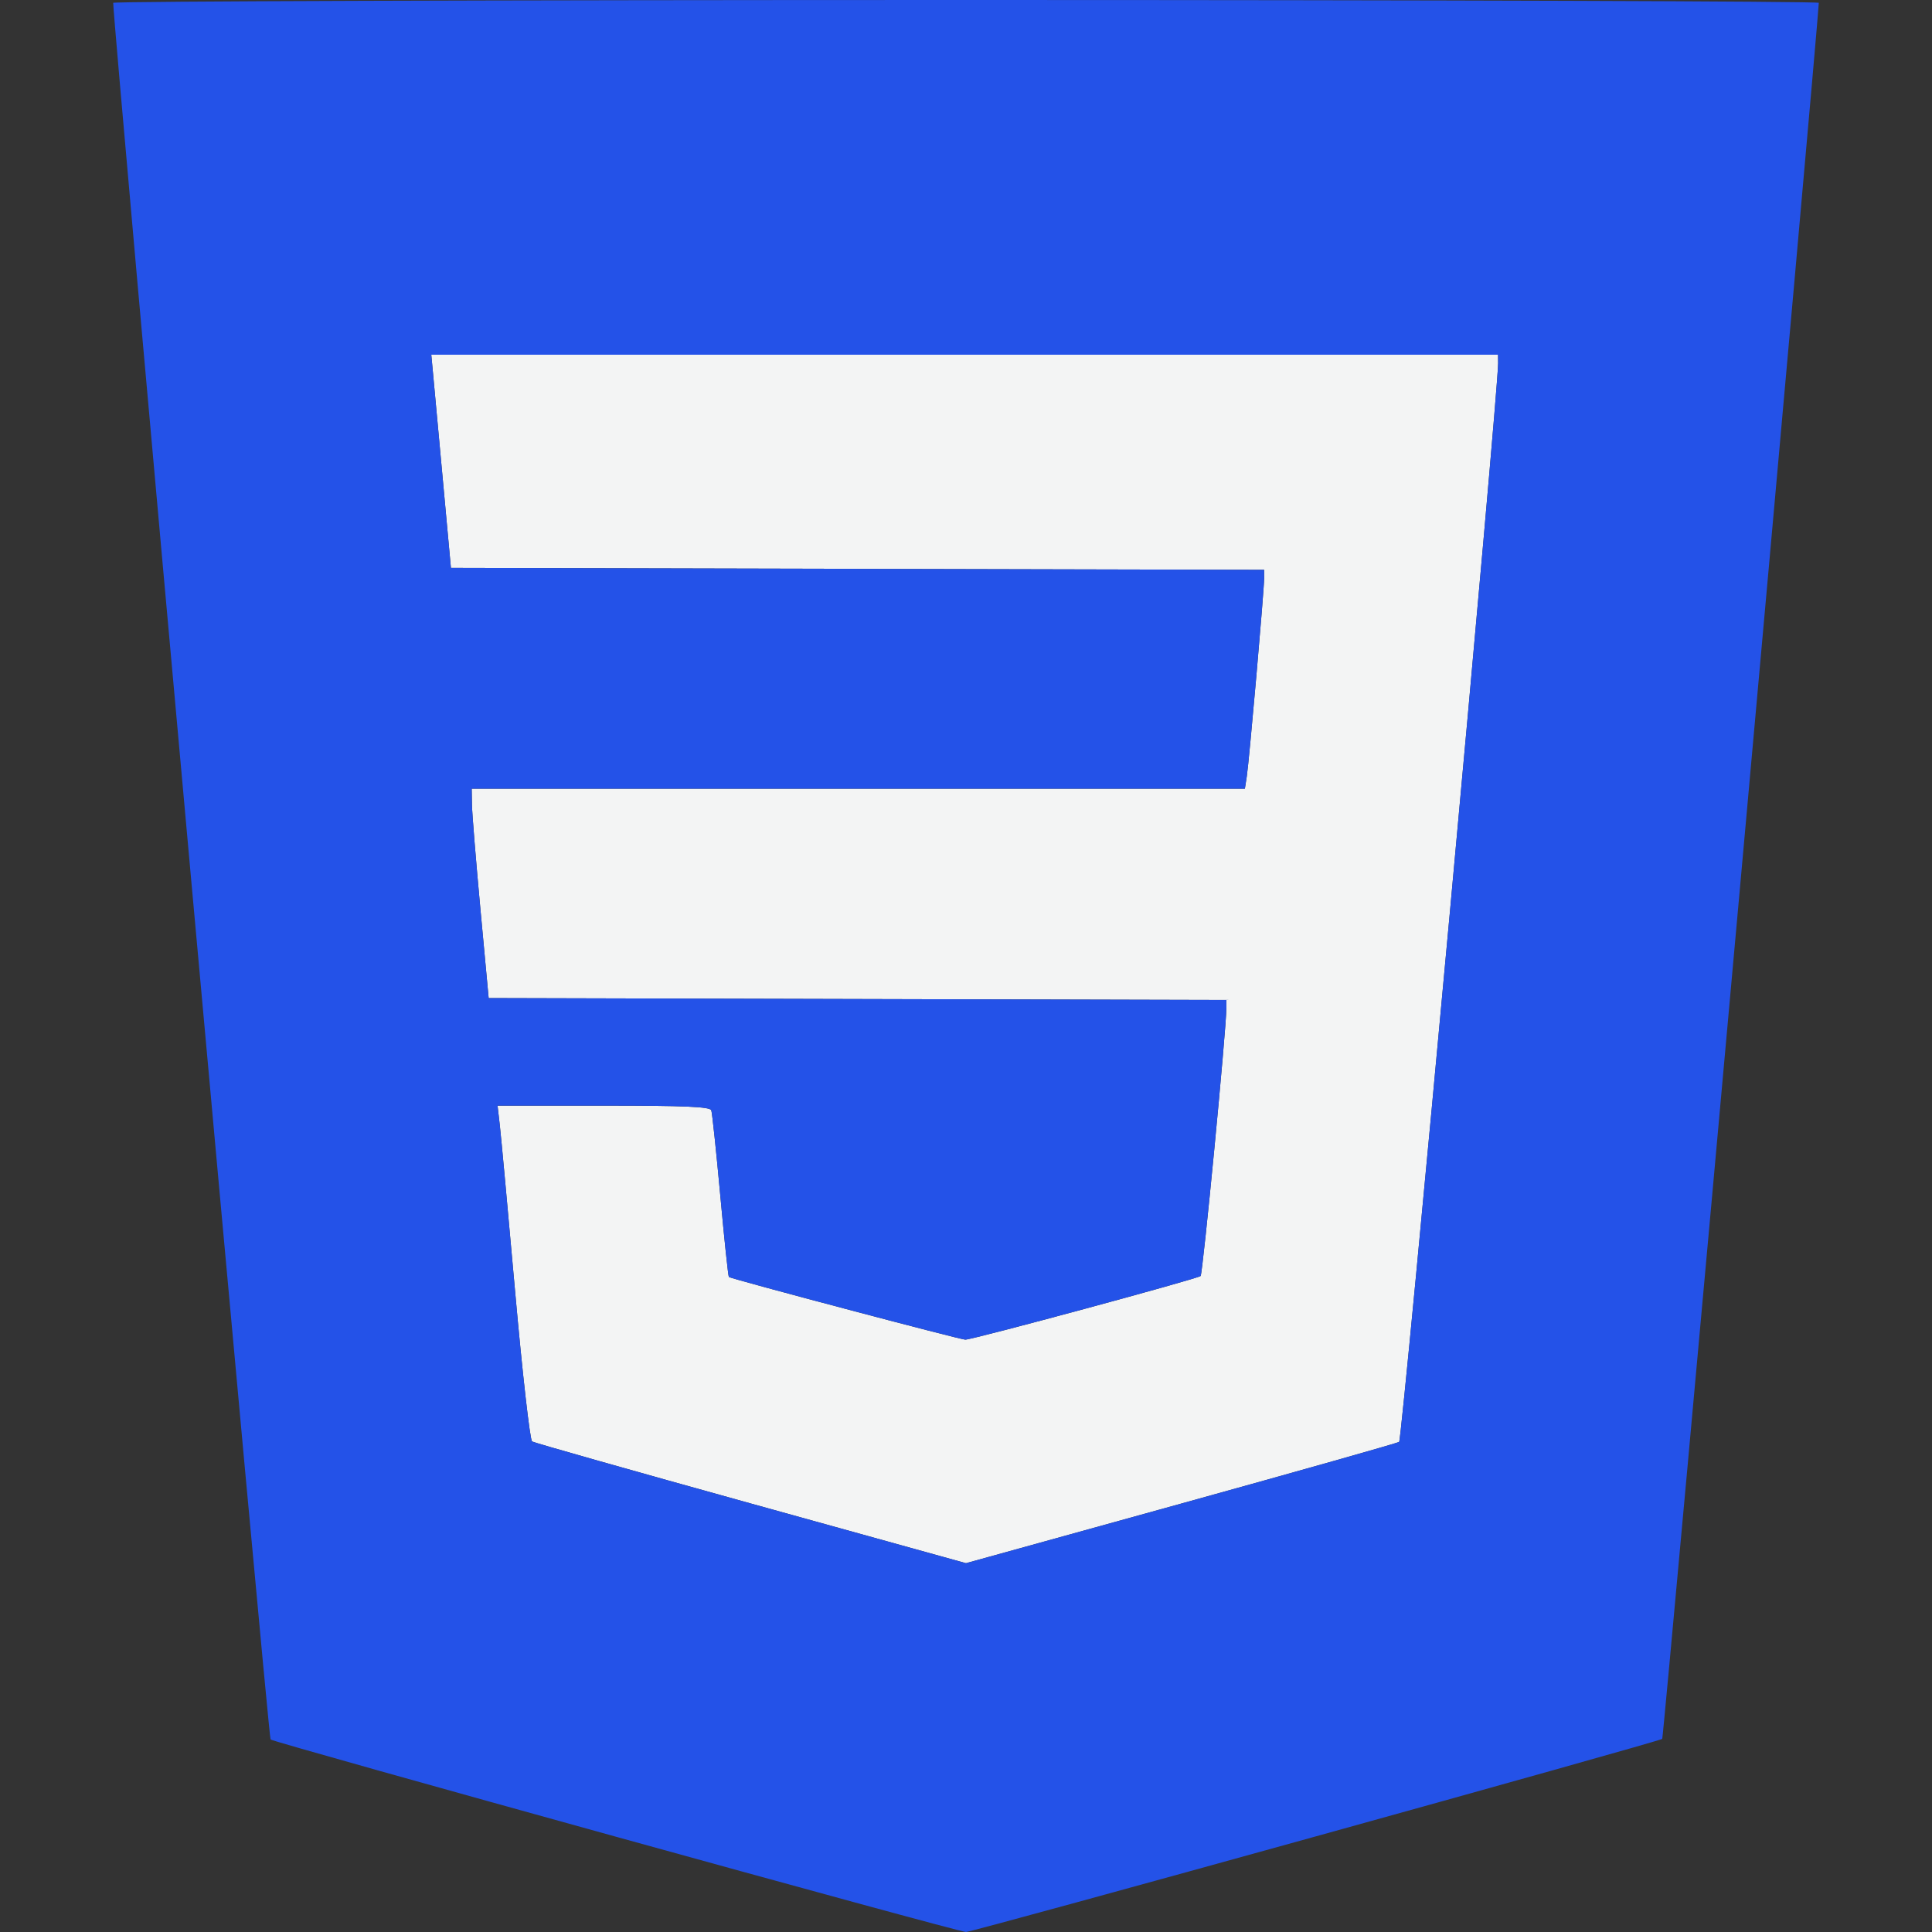 <svg xmlns="http://www.w3.org/2000/svg" width="512" height="512" viewBox="0 0 512 512" version="1.1"><rect x="0" y="0" width="512" height="512" fill="#333333" stroke="none"/><path d="M 114.739 98.750 C 114.984 101.362, 116.156 114.075, 117.342 127 L 119.500 150.500 227.250 150.754 L 335 151.009 335.008 153.254 C 335.018 156.288, 331.046 201.663, 330.413 205.750 L 329.909 209 227.455 209 L 125 209 125.072 213.250 C 125.112 215.588, 126.125 228.075, 127.322 241 L 129.500 264.500 227.250 264.755 L 325 265.010 325 267.134 C 325 272.683, 318.760 337.581, 318.172 338.155 C 317.421 338.887, 257.895 354.988, 255.820 355.021 C 254.575 355.040, 193.880 338.954, 193.165 338.415 C 192.980 338.277, 191.953 328.564, 190.883 316.831 C 189.812 305.099, 188.739 294.938, 188.499 294.250 C 188.164 293.290, 181.543 293, 159.959 293 L 131.856 293 132.460 298.250 C 132.792 301.137, 134.622 321.022, 136.527 342.438 C 138.437 363.901, 140.449 381.660, 141.012 382.007 C 141.573 382.354, 167.674 389.754, 199.013 398.451 L 255.994 414.264 312.899 398.502 C 344.197 389.832, 370.247 382.460, 370.788 382.120 C 371.589 381.615, 397.081 103.795, 397.019 96.250 L 397 94 255.647 94 L 114.294 94 114.739 98.750" stroke="none" fill="#f3f4f4" fill-rule="evenodd"/><path d="M 30.001 0.750 C 30.012 6.670, 71.135 460.500, 71.704 460.981 C 72.721 461.840, 253.993 512.018, 256 511.996 C 257.891 511.975, 439.814 461.519, 440.510 460.823 C 440.893 460.440, 481.991 4.703, 481.999 0.750 C 481.999 0.337, 380.300 0, 256 0 C 131.700 0, 30.001 0.337, 30.001 0.750 M 114.739 98.750 C 114.984 101.362, 116.156 114.075, 117.342 127 L 119.500 150.500 227.250 150.754 L 335 151.009 335.008 153.254 C 335.018 156.288, 331.046 201.663, 330.413 205.750 L 329.909 209 227.455 209 L 125 209 125.072 213.250 C 125.112 215.588, 126.125 228.075, 127.322 241 L 129.500 264.500 227.250 264.755 L 325 265.010 325 267.134 C 325 272.683, 318.760 337.581, 318.172 338.155 C 317.421 338.887, 257.895 354.988, 255.820 355.021 C 254.575 355.040, 193.880 338.954, 193.165 338.415 C 192.980 338.277, 191.953 328.564, 190.883 316.831 C 189.812 305.099, 188.739 294.938, 188.499 294.250 C 188.164 293.290, 181.543 293, 159.959 293 L 131.856 293 132.460 298.250 C 132.792 301.137, 134.622 321.022, 136.527 342.438 C 138.437 363.901, 140.449 381.660, 141.012 382.007 C 141.573 382.354, 167.674 389.754, 199.013 398.451 L 255.994 414.264 312.899 398.502 C 344.197 389.832, 370.247 382.460, 370.788 382.120 C 371.589 381.615, 397.081 103.795, 397.019 96.250 L 397 94 255.647 94 L 114.294 94 114.739 98.750" stroke="none" fill="#2452e8" fill-rule="evenodd"/></svg>